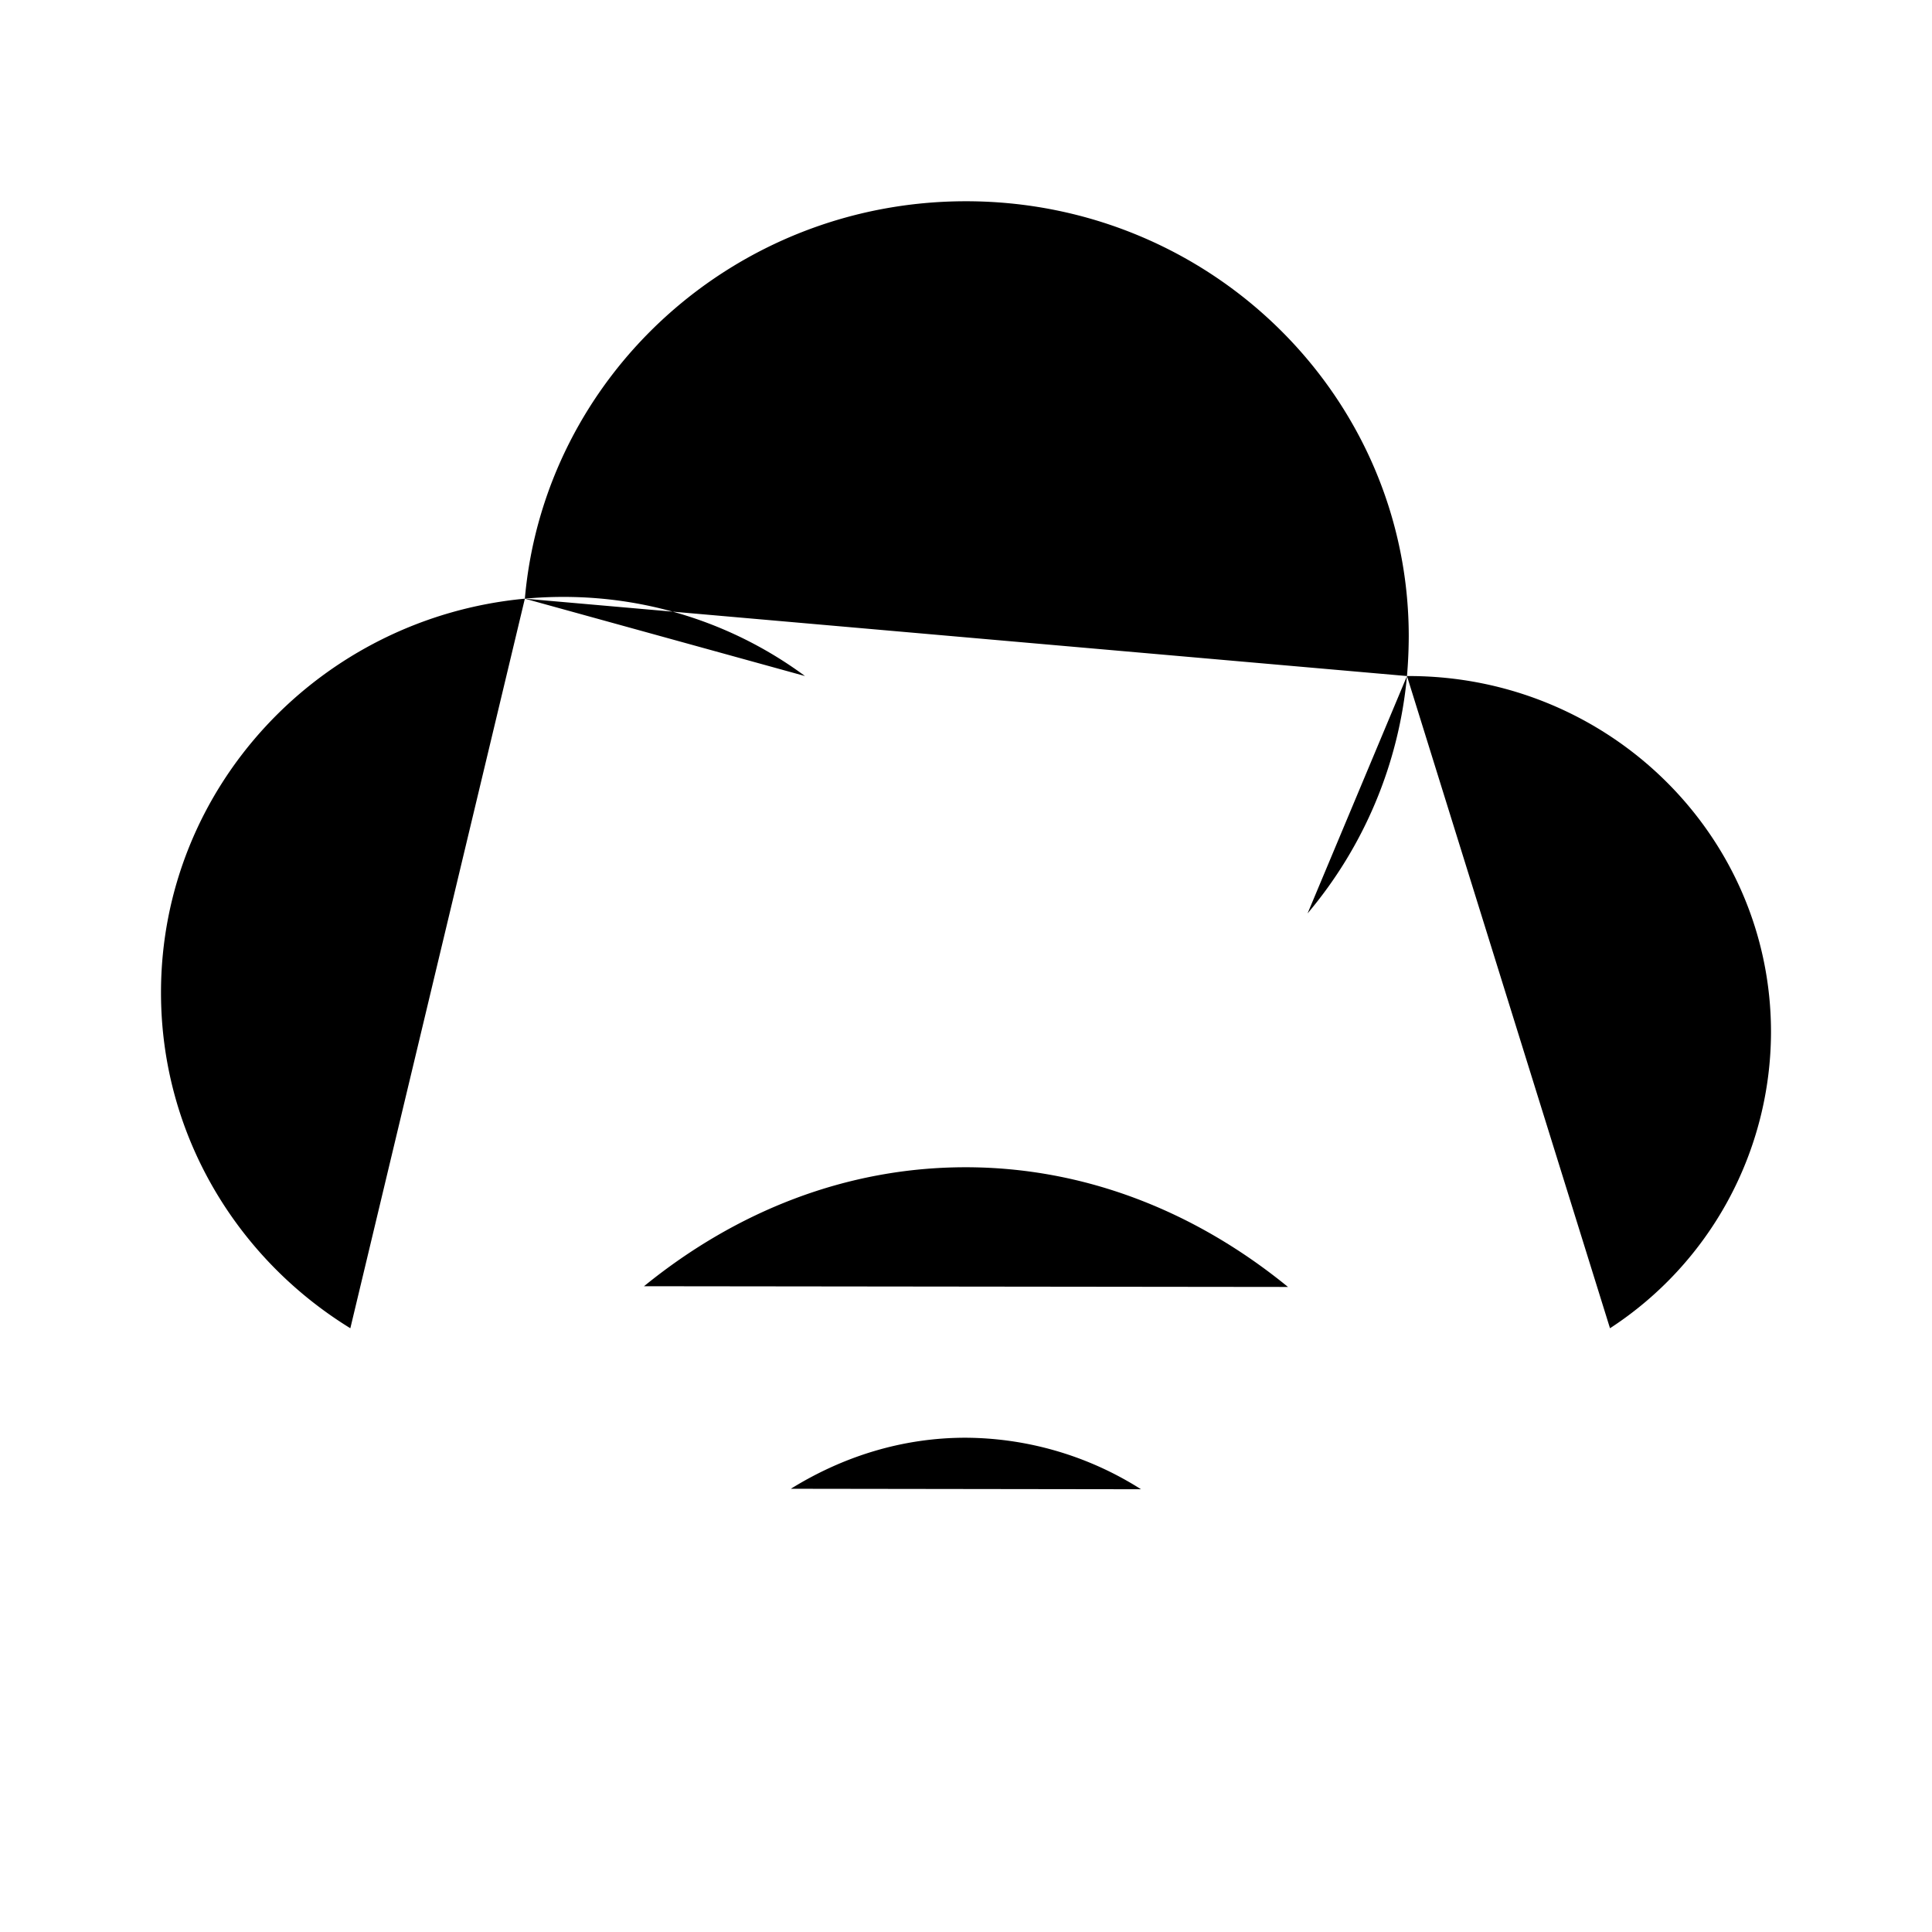 <svg xmlns="http://www.w3.org/2000/svg" viewBox="0 0 24 24"><path d="M17.478 8.398h.022c2.485 0 4.5 1.98 4.5 4.423a4.4 4.4 0 0 1-2 3.679m-2.522-8.102q.021-.243.022-.492C17.5 4.921 15.038 2.5 12 2.5c-2.877 0-5.238 2.171-5.48 4.937m10.958.961a5.33 5.33 0 0 1-1.235 2.949M6.52 7.437C3.984 7.675 2 9.774 2 12.33c0 1.759.94 3.302 2.352 4.17M6.52 7.437q.237-.022.48-.022c1.126 0 2.165.366 3 .983M8 15.978c1.149-.935 2.52-1.478 3.995-1.478 1.478 0 2.854.547 4.005 1.487M14.174 18.5a4.1 4.1 0 0 0-2.18-.64c-.779 0-1.516.229-2.17.634M12 21.5h.006"/></svg>